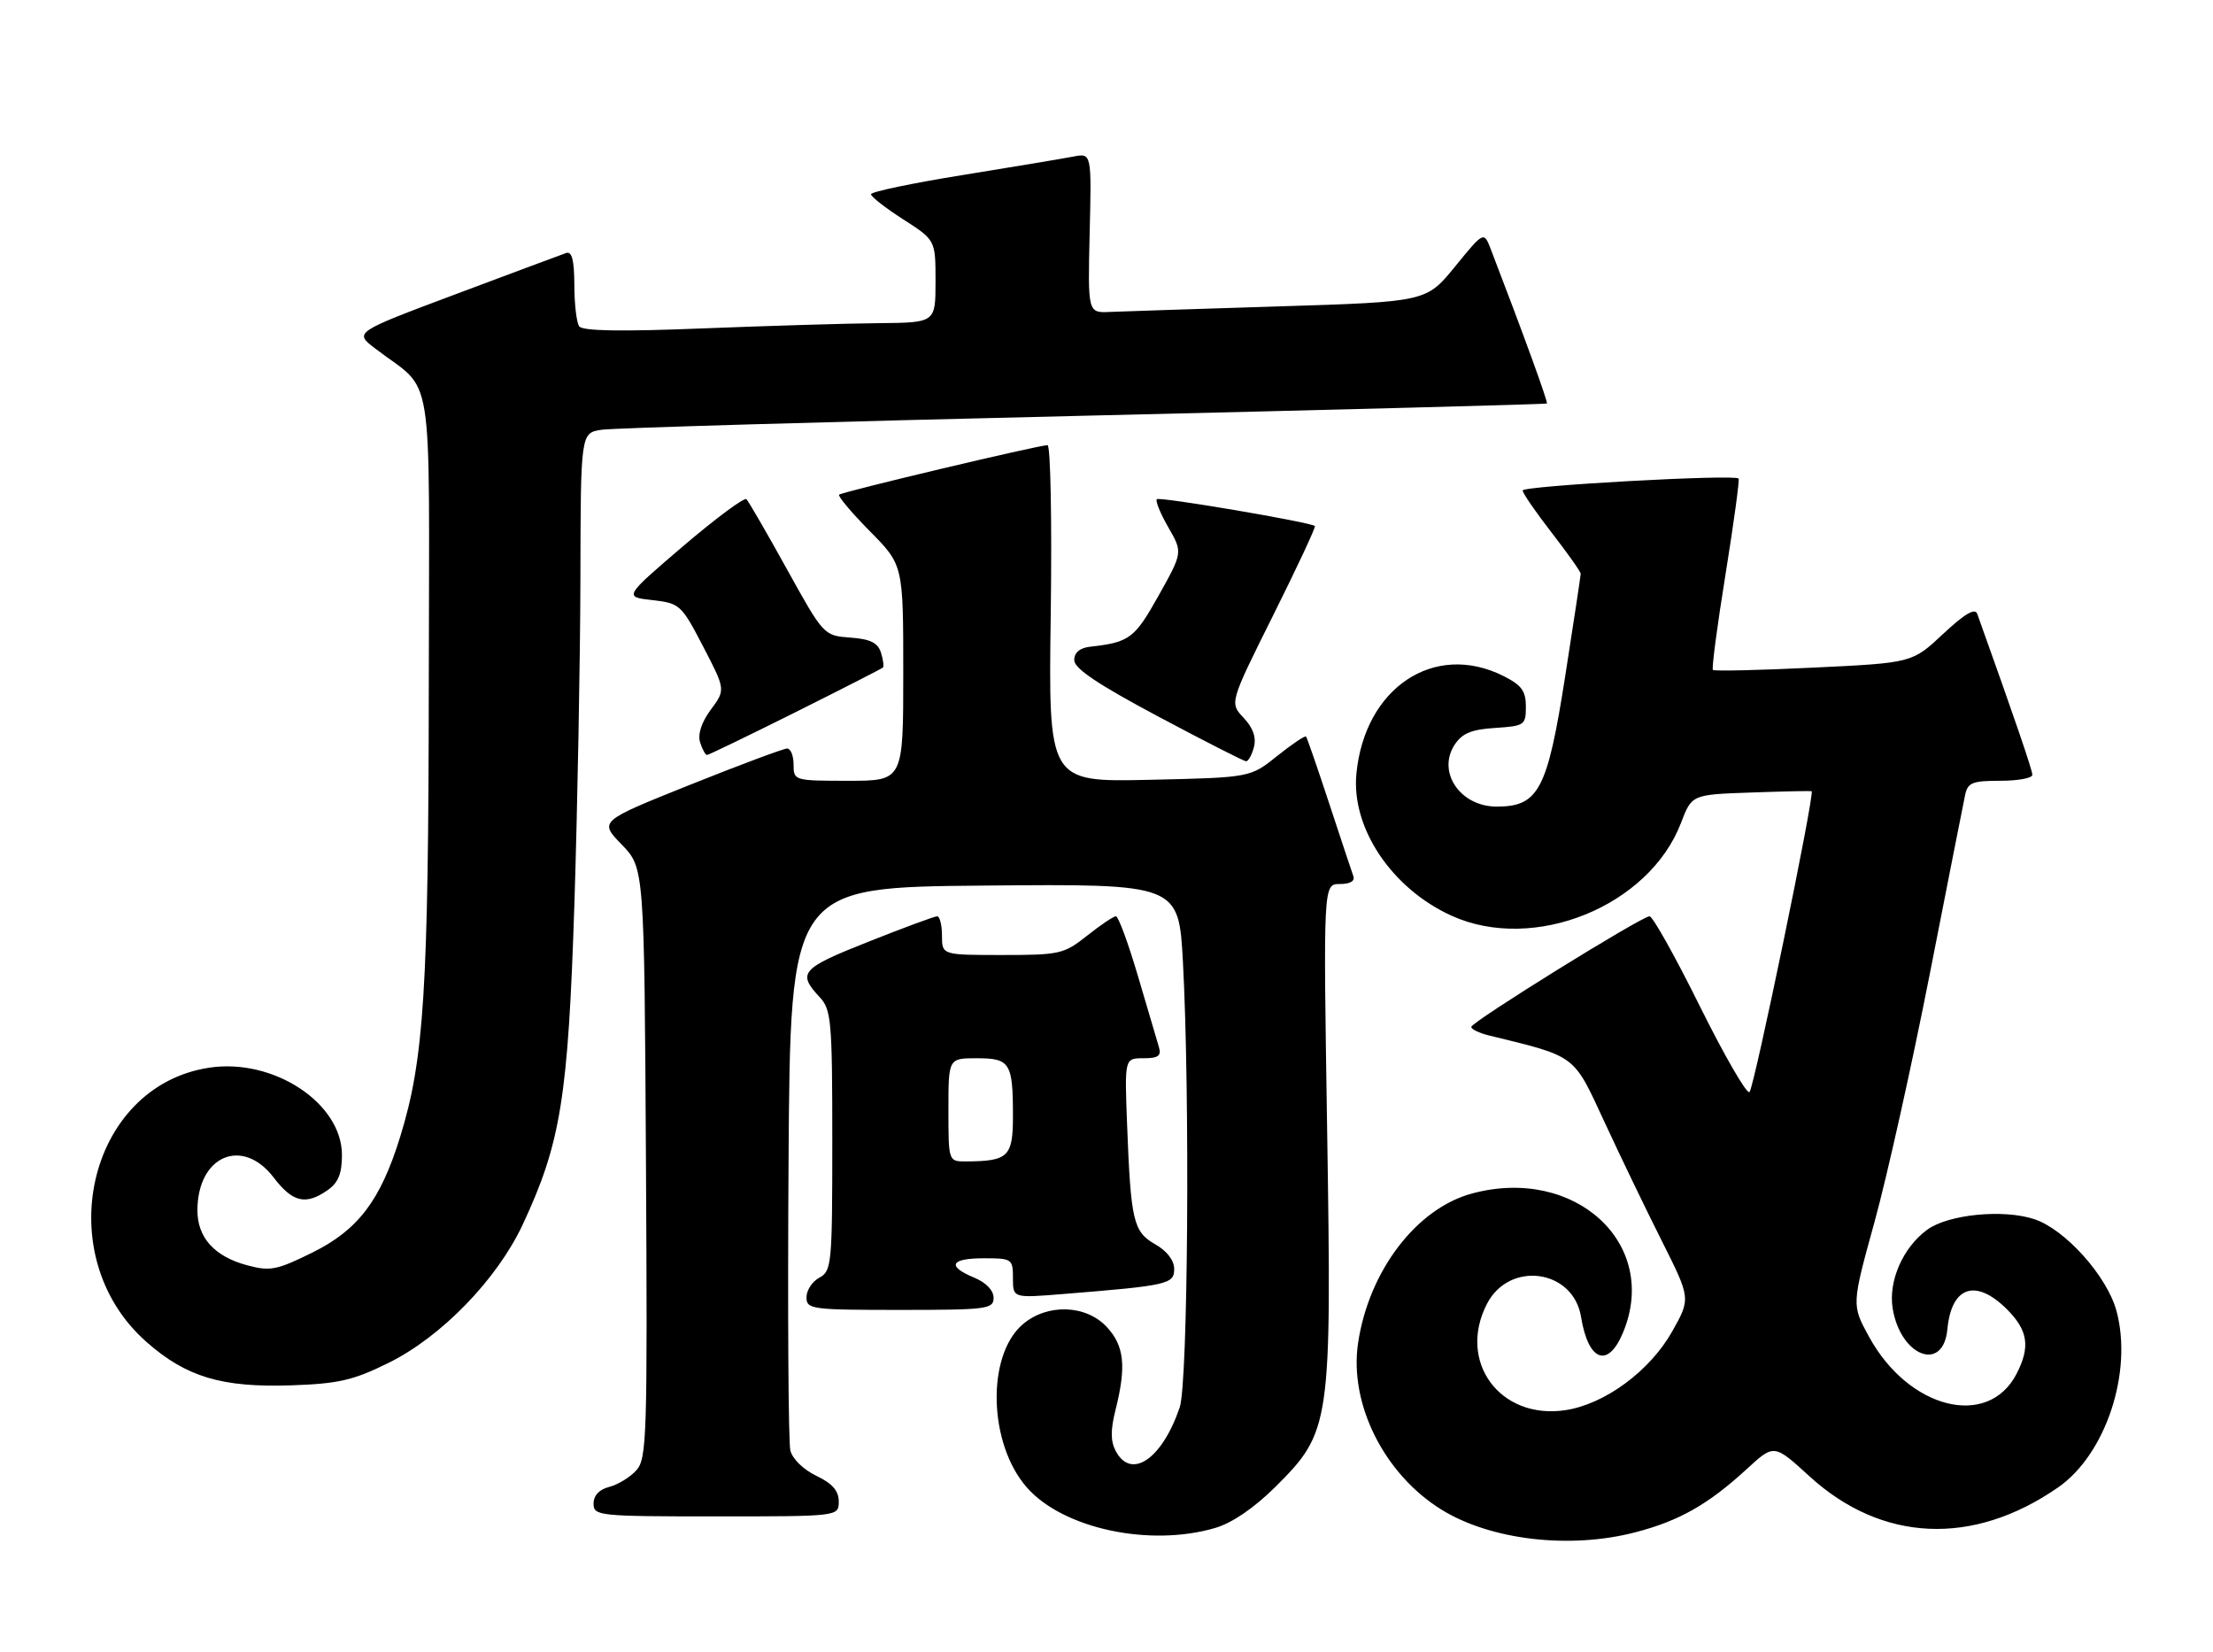 <?xml version="1.0" encoding="UTF-8" standalone="no"?>
<!DOCTYPE svg PUBLIC "-//W3C//DTD SVG 1.1//EN" "http://www.w3.org/Graphics/SVG/1.1/DTD/svg11.dtd" >
<svg xmlns="http://www.w3.org/2000/svg" xmlns:xlink="http://www.w3.org/1999/xlink" version="1.1" viewBox="0 0 343 256">
 <g >
 <path fill="currentColor"
d=" M 253.48 237.46 C 260.28 235.69 264.76 233.15 270.74 227.66 C 274.97 223.77 274.97 223.77 280.45 228.78 C 291.66 239.02 305.79 239.66 318.99 230.51 C 326.38 225.39 330.60 212.63 328.04 203.16 C 326.59 197.77 320.09 190.52 315.31 188.94 C 310.51 187.35 301.97 188.19 298.71 190.57 C 294.95 193.31 292.66 198.52 293.35 202.76 C 294.56 210.21 301.19 212.75 301.83 206.00 C 302.46 199.33 306.23 198.08 311.08 202.92 C 314.33 206.18 314.71 208.73 312.55 212.91 C 308.12 221.48 295.78 218.36 289.66 207.11 C 286.99 202.22 286.99 202.22 290.54 189.36 C 292.49 182.29 296.33 165.03 299.09 151.00 C 301.84 136.97 304.31 124.49 304.57 123.25 C 304.98 121.28 305.66 121.00 310.02 121.00 C 312.76 121.00 315.00 120.59 315.00 120.08 C 315.00 119.34 312.33 111.53 306.46 95.13 C 306.12 94.17 304.51 95.12 301.17 98.24 C 296.38 102.73 296.38 102.73 281.12 103.46 C 272.73 103.87 265.69 104.03 265.49 103.82 C 265.28 103.62 266.16 96.93 267.45 88.97 C 268.73 81.01 269.64 74.35 269.47 74.16 C 268.83 73.47 236.00 75.29 236.00 76.01 C 236.00 76.42 238.03 79.37 240.50 82.55 C 242.97 85.74 245.00 88.61 245.00 88.92 C 244.99 89.24 243.91 96.40 242.59 104.83 C 239.84 122.41 238.48 125.00 231.98 125.00 C 226.32 125.00 222.69 119.65 225.46 115.41 C 226.63 113.64 228.07 113.04 231.74 112.81 C 236.29 112.51 236.50 112.37 236.50 109.50 C 236.50 107.07 235.83 106.17 233.00 104.75 C 222.29 99.40 211.51 106.59 210.23 119.93 C 209.43 128.34 215.73 137.72 225.00 141.92 C 237.75 147.69 255.61 140.45 260.55 127.51 C 262.22 123.14 262.22 123.14 271.36 122.82 C 276.39 122.64 280.63 122.55 280.79 122.62 C 281.33 122.85 271.90 168.49 271.16 169.24 C 270.76 169.64 267.31 163.68 263.49 155.99 C 259.68 148.29 256.16 142.00 255.67 142.00 C 254.45 142.00 228.09 158.35 228.04 159.14 C 228.02 159.49 229.24 160.09 230.75 160.46 C 244.41 163.79 243.81 163.34 248.67 173.85 C 251.13 179.16 255.14 187.49 257.60 192.37 C 262.05 201.24 262.05 201.24 259.17 206.35 C 255.71 212.48 248.73 217.62 242.61 218.54 C 232.49 220.05 225.84 211.02 230.47 202.06 C 233.95 195.33 243.85 196.70 245.05 204.08 C 246.17 210.97 249.22 212.12 251.55 206.53 C 257.30 192.78 244.14 180.65 228.15 184.96 C 219.53 187.28 212.15 196.98 210.49 208.15 C 209.09 217.59 214.55 228.47 223.43 233.96 C 231.07 238.68 243.33 240.11 253.48 237.46 Z  M 188.38 236.78 C 190.99 236.01 194.41 233.67 197.68 230.42 C 206.25 221.90 206.41 220.76 205.70 175.25 C 205.10 137.00 205.10 137.00 207.66 137.00 C 209.28 137.00 210.05 136.54 209.75 135.75 C 209.50 135.06 207.82 130.00 206.01 124.50 C 204.20 119.00 202.59 114.34 202.43 114.15 C 202.27 113.96 200.26 115.31 197.96 117.15 C 193.80 120.50 193.80 120.50 178.14 120.85 C 162.49 121.20 162.49 121.20 162.86 95.10 C 163.05 80.74 162.83 69.00 162.36 68.99 C 161.04 68.97 130.56 76.21 130.06 76.66 C 129.82 76.87 131.95 79.41 134.81 82.31 C 140.00 87.56 140.00 87.56 140.00 104.28 C 140.00 121.00 140.00 121.00 131.50 121.00 C 123.10 121.00 123.00 120.97 123.00 118.50 C 123.00 117.12 122.55 116.00 122.00 116.00 C 121.46 116.00 114.67 118.53 106.93 121.63 C 92.85 127.27 92.85 127.27 96.36 130.88 C 99.86 134.50 99.86 134.50 100.12 180.21 C 100.36 222.70 100.26 226.06 98.62 227.87 C 97.65 228.94 95.76 230.09 94.43 230.43 C 92.88 230.82 92.00 231.76 92.00 233.02 C 92.00 234.92 92.73 235.00 111.00 235.00 C 130.00 235.00 130.00 235.00 130.00 232.69 C 130.00 231.03 129.01 229.90 126.53 228.71 C 124.53 227.76 122.82 226.09 122.50 224.78 C 122.19 223.53 122.07 203.38 122.22 180.00 C 122.50 137.50 122.50 137.50 152.60 137.24 C 182.69 136.97 182.69 136.97 183.35 149.14 C 184.45 169.72 184.13 214.32 182.85 218.10 C 180.13 226.10 175.35 229.39 172.94 224.89 C 172.12 223.35 172.11 221.63 172.91 218.45 C 174.59 211.75 174.26 208.57 171.55 205.65 C 168.32 202.17 162.29 201.98 158.50 205.25 C 152.86 210.12 153.21 223.75 159.15 230.51 C 164.75 236.90 178.22 239.79 188.38 236.78 Z  M 60.20 211.22 C 68.39 207.19 77.03 198.29 81.01 189.79 C 86.92 177.15 88.06 170.08 89.03 140.00 C 89.51 124.88 89.93 102.28 89.96 89.80 C 90.00 67.09 90.00 67.09 93.25 66.60 C 95.04 66.33 128.68 65.35 168.00 64.43 C 207.32 63.50 239.62 62.65 239.76 62.53 C 239.97 62.35 236.07 51.63 231.08 38.67 C 229.99 35.83 229.99 35.83 225.53 41.30 C 221.07 46.77 221.07 46.77 198.29 47.48 C 185.75 47.87 173.95 48.26 172.05 48.34 C 168.60 48.50 168.60 48.50 168.89 36.11 C 169.19 23.71 169.19 23.71 166.34 24.27 C 164.78 24.57 157.09 25.85 149.25 27.12 C 141.41 28.38 135.00 29.72 135.00 30.10 C 135.00 30.48 137.25 32.24 140.00 34.00 C 145.00 37.21 145.00 37.21 145.00 43.60 C 145.00 50.00 145.00 50.00 136.25 50.08 C 131.44 50.12 119.17 50.49 109.00 50.89 C 96.23 51.41 90.27 51.30 89.77 50.57 C 89.36 49.98 89.02 47.09 89.02 44.14 C 89.00 40.30 88.65 38.91 87.75 39.21 C 87.06 39.45 79.38 42.31 70.69 45.57 C 54.87 51.50 54.87 51.50 58.14 54.00 C 67.44 61.13 66.51 55.29 66.46 106.16 C 66.41 153.42 65.73 164.20 62.02 176.19 C 58.97 186.05 55.50 190.62 48.38 194.13 C 42.87 196.85 41.86 197.04 38.29 196.08 C 33.24 194.72 30.60 191.80 30.60 187.58 C 30.60 179.12 37.57 176.12 42.43 182.50 C 45.36 186.34 47.40 186.81 50.78 184.44 C 52.43 183.29 53.00 181.88 53.00 178.99 C 53.00 170.95 42.39 163.96 32.45 165.46 C 13.56 168.29 7.54 194.62 22.72 207.98 C 28.87 213.40 34.39 215.05 45.13 214.69 C 52.45 214.44 54.73 213.92 60.20 211.22 Z  M 154.00 201.12 C 154.00 199.98 152.83 198.76 151.00 198.00 C 146.69 196.22 147.30 195.00 152.50 195.00 C 156.86 195.00 157.00 195.10 157.00 198.09 C 157.00 201.17 157.00 201.17 164.75 200.54 C 181.03 199.23 182.00 199.01 181.99 196.66 C 181.99 195.32 180.87 193.86 179.05 192.83 C 175.65 190.89 175.27 189.26 174.69 174.25 C 174.30 164.00 174.30 164.00 177.22 164.00 C 179.53 164.00 180.03 163.63 179.62 162.25 C 179.34 161.29 177.87 156.34 176.37 151.25 C 174.87 146.16 173.34 142.00 172.96 142.00 C 172.58 142.00 170.58 143.35 168.50 145.00 C 164.91 147.85 164.26 148.00 155.36 148.00 C 146.00 148.00 146.00 148.00 146.00 145.00 C 146.00 143.35 145.66 142.00 145.25 142.00 C 144.84 142.01 140.00 143.79 134.50 145.98 C 124.12 150.10 123.54 150.77 127.07 154.56 C 128.84 156.46 129.00 158.27 129.00 176.78 C 129.00 195.91 128.90 196.98 127.00 198.00 C 125.90 198.59 125.00 199.95 125.00 201.04 C 125.00 202.90 125.75 203.00 139.50 203.00 C 153.02 203.00 154.00 202.87 154.00 201.12 Z  M 194.35 115.78 C 194.74 114.28 194.22 112.79 192.75 111.24 C 190.57 108.92 190.57 108.92 197.34 95.34 C 201.06 87.88 203.97 81.66 203.80 81.52 C 203.07 80.91 179.72 76.95 179.30 77.36 C 179.05 77.62 179.85 79.58 181.08 81.72 C 183.32 85.61 183.32 85.61 179.57 92.31 C 175.86 98.94 175.06 99.54 169.00 100.22 C 167.36 100.40 166.50 101.12 166.50 102.31 C 166.50 103.60 170.19 106.07 179.50 111.03 C 186.65 114.84 192.79 117.96 193.13 117.98 C 193.48 117.99 194.03 117.00 194.35 115.78 Z  M 123.26 110.39 C 130.54 106.75 136.65 103.63 136.84 103.46 C 137.03 103.29 136.89 102.24 136.54 101.13 C 136.06 99.61 134.88 99.03 131.79 98.81 C 127.68 98.50 127.66 98.48 121.98 88.23 C 118.85 82.57 116.02 77.69 115.69 77.36 C 115.37 77.04 110.96 80.31 105.89 84.63 C 96.69 92.50 96.69 92.50 101.09 93.00 C 105.37 93.49 105.60 93.69 108.98 100.19 C 112.46 106.89 112.46 106.89 110.17 109.98 C 108.72 111.94 108.12 113.79 108.51 115.04 C 108.85 116.12 109.34 117.00 109.58 117.00 C 109.83 117.00 115.98 114.02 123.26 110.39 Z  M 147.00 172.00 C 147.00 164.00 147.00 164.00 151.39 164.00 C 156.56 164.00 157.00 164.70 157.00 172.97 C 157.00 179.26 156.28 179.95 149.75 179.99 C 147.00 180.00 147.00 180.00 147.00 172.00 Z "/>
</g>
</svg>